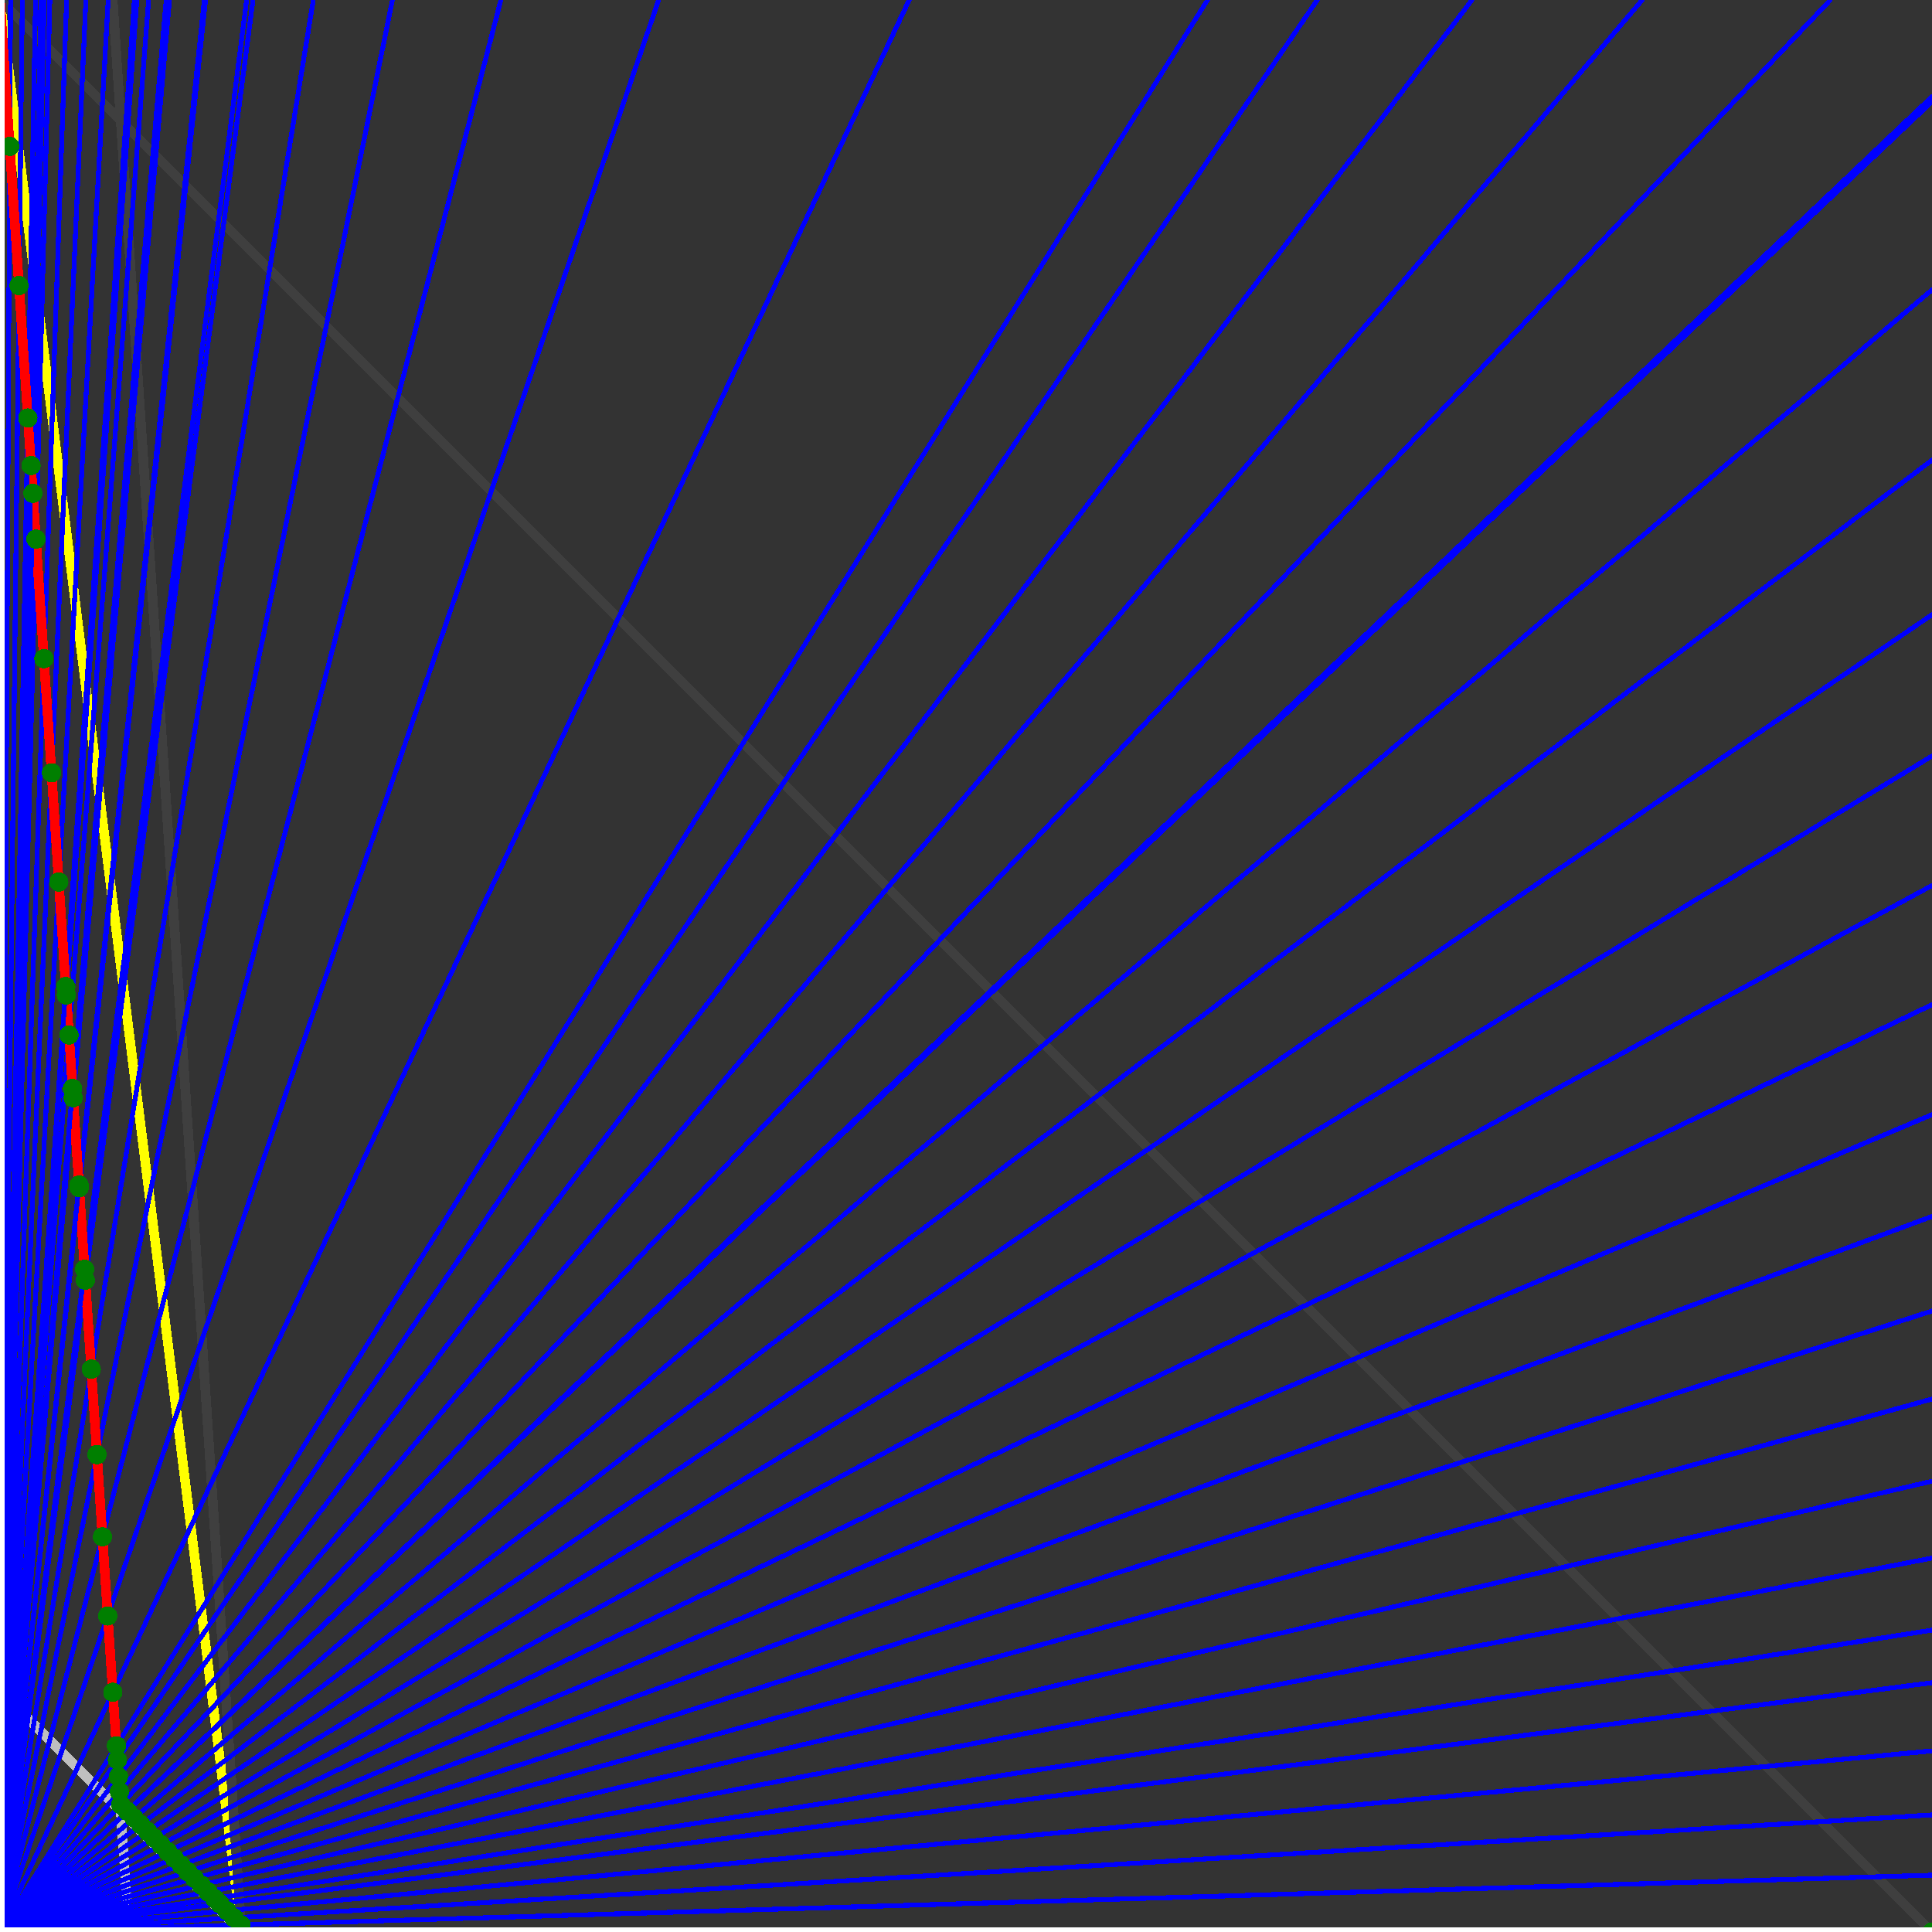 <svg xmlns="http://www.w3.org/2000/svg" version="1.1" width = "750" height = "750" viewBox = "0 0 750 750"  shape-rendering="crispEdges">
<rect x="0" y="0" width="750" height="750" fill="#333333" stroke="none"/>
<path stroke-linejoin="round" stroke-linecap="round" stroke="rgb(255,255,0)" stroke-width="3.75" fill="none" d="M 93.75 750 L 0 0 " />
<path stroke-linejoin="round" stroke-linecap="round" stroke="rgb(63,63,63)" stroke-width="3.75" fill="none" d="M 0 0 L 750 750 M 93.75 750 L 43.75 0 " />
<path stroke-linejoin="round" stroke-linecap="round" stroke="rgb(191,191,191)" stroke-width="3.75" fill="none" d="M 0 656.25 L 93.75 750 M 0 0 L 50 750 " />
<path stroke-linejoin="round" stroke-linecap="round" stroke="rgb(0,0,255)" stroke-width="1.875" fill="none" d="M 0 750 L 750 727.941 " />
<path stroke-linejoin="round" stroke-linecap="round" stroke="rgb(255,0,0)" stroke-width="3.75" fill="none" d="M 93.567 747.248 L 93.75 750 " />
<path stroke-linejoin="round" stroke-linecap="round" stroke="rgb(0,0,255)" stroke-width="1.875" fill="none" d="M 0 750 L 750 704.545 " />
<path stroke-linejoin="round" stroke-linecap="round" stroke="rgb(255,0,0)" stroke-width="3.75" fill="none" d="M 90.815 744.496 L 93.567 747.248 " />
<path stroke-linejoin="round" stroke-linecap="round" stroke="rgb(0,0,255)" stroke-width="1.875" fill="none" d="M 0 750 L 750 679.688 " />
<path stroke-linejoin="round" stroke-linecap="round" stroke="rgb(255,0,0)" stroke-width="3.75" fill="none" d="M 88.063 741.744 L 90.815 744.496 " />
<path stroke-linejoin="round" stroke-linecap="round" stroke="rgb(0,0,255)" stroke-width="1.875" fill="none" d="M 0 750 L 750 653.226 " />
<path stroke-linejoin="round" stroke-linecap="round" stroke="rgb(255,0,0)" stroke-width="3.75" fill="none" d="M 85.311 738.992 L 88.063 741.744 " />
<path stroke-linejoin="round" stroke-linecap="round" stroke="rgb(0,0,255)" stroke-width="1.875" fill="none" d="M 0 750 L 750 632.812 " />
<path stroke-linejoin="round" stroke-linecap="round" stroke="rgb(255,0,0)" stroke-width="3.75" fill="none" d="M 83.302 736.984 L 85.311 738.992 " />
<path stroke-linejoin="round" stroke-linecap="round" stroke="rgb(0,0,255)" stroke-width="1.875" fill="none" d="M 0 750 L 750 604.839 " />
<path stroke-linejoin="round" stroke-linecap="round" stroke="rgb(255,0,0)" stroke-width="3.75" fill="none" d="M 80.699 734.381 L 83.302 736.984 " />
<path stroke-linejoin="round" stroke-linecap="round" stroke="rgb(0,0,255)" stroke-width="1.875" fill="none" d="M 0 750 L 750 575 " />
<path stroke-linejoin="round" stroke-linecap="round" stroke="rgb(255,0,0)" stroke-width="3.75" fill="none" d="M 78.096 731.778 L 80.699 734.381 " />
<path stroke-linejoin="round" stroke-linecap="round" stroke="rgb(0,0,255)" stroke-width="1.875" fill="none" d="M 0 750 L 750 543.103 " />
<path stroke-linejoin="round" stroke-linecap="round" stroke="rgb(255,0,0)" stroke-width="3.75" fill="none" d="M 75.493 729.174 L 78.096 731.778 " />
<path stroke-linejoin="round" stroke-linecap="round" stroke="rgb(0,0,255)" stroke-width="1.875" fill="none" d="M 0 750 L 750 508.929 " />
<path stroke-linejoin="round" stroke-linecap="round" stroke="rgb(255,0,0)" stroke-width="3.75" fill="none" d="M 72.89 726.571 L 75.493 729.174 " />
<path stroke-linejoin="round" stroke-linecap="round" stroke="rgb(0,0,255)" stroke-width="1.875" fill="none" d="M 0 750 L 750 472.222 " />
<path stroke-linejoin="round" stroke-linecap="round" stroke="rgb(255,0,0)" stroke-width="3.75" fill="none" d="M 70.286 723.968 L 72.89 726.571 " />
<path stroke-linejoin="round" stroke-linecap="round" stroke="rgb(0,0,255)" stroke-width="1.875" fill="none" d="M 0 750 L 750 432.692 " />
<path stroke-linejoin="round" stroke-linecap="round" stroke="rgb(255,0,0)" stroke-width="3.75" fill="none" d="M 67.683 721.365 L 70.286 723.968 " />
<path stroke-linejoin="round" stroke-linecap="round" stroke="rgb(0,0,255)" stroke-width="1.875" fill="none" d="M 0 750 L 750 390 " />
<path stroke-linejoin="round" stroke-linecap="round" stroke="rgb(255,0,0)" stroke-width="3.75" fill="none" d="M 65.08 718.762 L 67.683 721.365 " />
<path stroke-linejoin="round" stroke-linecap="round" stroke="rgb(0,0,255)" stroke-width="1.875" fill="none" d="M 0 750 L 750 343.75 " />
<path stroke-linejoin="round" stroke-linecap="round" stroke="rgb(255,0,0)" stroke-width="3.75" fill="none" d="M 62.477 716.158 L 65.08 718.762 " />
<path stroke-linejoin="round" stroke-linecap="round" stroke="rgb(0,0,255)" stroke-width="1.875" fill="none" d="M 0 750 L 750 293.478 " />
<path stroke-linejoin="round" stroke-linecap="round" stroke="rgb(255,0,0)" stroke-width="3.75" fill="none" d="M 59.874 713.555 L 62.477 716.158 " />
<path stroke-linejoin="round" stroke-linecap="round" stroke="rgb(0,0,255)" stroke-width="1.875" fill="none" d="M 0 750 L 750 238.636 " />
<path stroke-linejoin="round" stroke-linecap="round" stroke="rgb(255,0,0)" stroke-width="3.75" fill="none" d="M 57.27 710.952 L 59.874 713.555 " />
<path stroke-linejoin="round" stroke-linecap="round" stroke="rgb(0,0,255)" stroke-width="1.875" fill="none" d="M 0 750 L 750 178.571 " />
<path stroke-linejoin="round" stroke-linecap="round" stroke="rgb(255,0,0)" stroke-width="3.75" fill="none" d="M 54.667 708.349 L 57.27 710.952 " />
<path stroke-linejoin="round" stroke-linecap="round" stroke="rgb(0,0,255)" stroke-width="1.875" fill="none" d="M 0 750 L 750 112.5 " />
<path stroke-linejoin="round" stroke-linecap="round" stroke="rgb(255,0,0)" stroke-width="3.75" fill="none" d="M 52.064 705.746 L 54.667 708.349 " />
<path stroke-linejoin="round" stroke-linecap="round" stroke="rgb(0,0,255)" stroke-width="1.875" fill="none" d="M 0 750 L 750 39.474 " />
<path stroke-linejoin="round" stroke-linecap="round" stroke="rgb(255,0,0)" stroke-width="3.75" fill="none" d="M 49.461 703.142 L 52.064 705.746 " />
<path stroke-linejoin="round" stroke-linecap="round" stroke="rgb(0,0,255)" stroke-width="1.875" fill="none" d="M 0 750 L 750 37.5 " />
<path stroke-linejoin="round" stroke-linecap="round" stroke="rgb(255,0,0)" stroke-width="3.75" fill="none" d="M 49.394 703.076 L 49.461 703.142 " />
<path stroke-linejoin="round" stroke-linecap="round" stroke="rgb(0,0,255)" stroke-width="1.875" fill="none" d="M 0 750 L 710.526 0 " />
<path stroke-linejoin="round" stroke-linecap="round" stroke="rgb(255,0,0)" stroke-width="3.75" fill="none" d="M 46.858 700.539 L 49.394 703.076 " />
<path stroke-linejoin="round" stroke-linecap="round" stroke="rgb(0,0,255)" stroke-width="1.875" fill="none" d="M 0 750 L 637.5 0 " />
<path stroke-linejoin="round" stroke-linecap="round" stroke="rgb(255,0,0)" stroke-width="3.75" fill="none" d="M 46.364 695.455 L 46.858 700.539 " />
<path stroke-linejoin="round" stroke-linecap="round" stroke="rgb(0,0,255)" stroke-width="1.875" fill="none" d="M 0 750 L 571.429 0 " />
<path stroke-linejoin="round" stroke-linecap="round" stroke="rgb(255,0,0)" stroke-width="3.75" fill="none" d="M 45.977 689.655 L 46.364 695.455 " />
<path stroke-linejoin="round" stroke-linecap="round" stroke="rgb(0,0,255)" stroke-width="1.875" fill="none" d="M 0 750 L 511.364 0 " />
<path stroke-linejoin="round" stroke-linecap="round" stroke="rgb(255,0,0)" stroke-width="3.75" fill="none" d="M 45.547 683.198 L 45.977 689.655 " />
<path stroke-linejoin="round" stroke-linecap="round" stroke="rgb(0,0,255)" stroke-width="1.875" fill="none" d="M 0 750 L 468.75 0 " />
<path stroke-linejoin="round" stroke-linecap="round" stroke="rgb(255,0,0)" stroke-width="3.75" fill="none" d="M 45.181 677.711 L 45.547 683.198 " />
<path stroke-linejoin="round" stroke-linecap="round" stroke="rgb(0,0,255)" stroke-width="1.875" fill="none" d="M 0 750 L 352.941 0 " />
<path stroke-linejoin="round" stroke-linecap="round" stroke="rgb(255,0,0)" stroke-width="3.75" fill="none" d="M 43.796 656.934 L 45.181 677.711 " />
<path stroke-linejoin="round" stroke-linecap="round" stroke="rgb(0,0,255)" stroke-width="1.875" fill="none" d="M 0 750 L 255.682 0 " />
<path stroke-linejoin="round" stroke-linecap="round" stroke="rgb(255,0,0)" stroke-width="3.75" fill="none" d="M 41.822 627.323 L 43.796 656.934 " />
<path stroke-linejoin="round" stroke-linecap="round" stroke="rgb(0,0,255)" stroke-width="1.875" fill="none" d="M 0 750 L 194.444 0 " />
<path stroke-linejoin="round" stroke-linecap="round" stroke="rgb(255,0,0)" stroke-width="3.75" fill="none" d="M 39.773 596.591 L 41.822 627.323 " />
<path stroke-linejoin="round" stroke-linecap="round" stroke="rgb(0,0,255)" stroke-width="1.875" fill="none" d="M 0 750 L 152.344 0 " />
<path stroke-linejoin="round" stroke-linecap="round" stroke="rgb(255,0,0)" stroke-width="3.75" fill="none" d="M 37.645 564.672 L 39.773 596.591 " />
<path stroke-linejoin="round" stroke-linecap="round" stroke="rgb(0,0,255)" stroke-width="1.875" fill="none" d="M 0 750 L 121.622 0 " />
<path stroke-linejoin="round" stroke-linecap="round" stroke="rgb(255,0,0)" stroke-width="3.75" fill="none" d="M 35.433 531.496 L 37.645 564.672 " />
<path stroke-linejoin="round" stroke-linecap="round" stroke="rgb(0,0,255)" stroke-width="1.875" fill="none" d="M 0 750 L 98.214 0 " />
<path stroke-linejoin="round" stroke-linecap="round" stroke="rgb(255,0,0)" stroke-width="3.75" fill="none" d="M 33.133 496.988 L 35.433 531.496 " />
<path stroke-linejoin="round" stroke-linecap="round" stroke="rgb(0,0,255)" stroke-width="1.875" fill="none" d="M 0 750 L 95.745 0 " />
<path stroke-linejoin="round" stroke-linecap="round" stroke="rgb(255,0,0)" stroke-width="3.75" fill="none" d="M 32.847 492.701 L 33.133 496.988 " />
<path stroke-linejoin="round" stroke-linecap="round" stroke="rgb(0,0,255)" stroke-width="1.875" fill="none" d="M 0 750 L 79.787 0 " />
<path stroke-linejoin="round" stroke-linecap="round" stroke="rgb(255,0,0)" stroke-width="3.75" fill="none" d="M 30.738 461.066 L 32.847 492.701 " />
<path stroke-linejoin="round" stroke-linecap="round" stroke="rgb(0,0,255)" stroke-width="1.875" fill="none" d="M 0 750 L 79.327 0 " />
<path stroke-linejoin="round" stroke-linecap="round" stroke="rgb(255,0,0)" stroke-width="3.75" fill="none" d="M 30.669 460.037 L 30.738 461.066 " />
<path stroke-linejoin="round" stroke-linecap="round" stroke="rgb(0,0,255)" stroke-width="1.875" fill="none" d="M 0 750 L 65.789 0 " />
<path stroke-linejoin="round" stroke-linecap="round" stroke="rgb(255,0,0)" stroke-width="3.75" fill="none" d="M 28.409 426.137 L 30.669 460.037 " />
<path stroke-linejoin="round" stroke-linecap="round" stroke="rgb(0,0,255)" stroke-width="1.875" fill="none" d="M 0 750 L 64.516 0 " />
<path stroke-linejoin="round" stroke-linecap="round" stroke="rgb(255,0,0)" stroke-width="3.75" fill="none" d="M 28.169 422.535 L 28.409 426.137 " />
<path stroke-linejoin="round" stroke-linecap="round" stroke="rgb(0,0,255)" stroke-width="1.875" fill="none" d="M 0 750 L 57.692 0 " />
<path stroke-linejoin="round" stroke-linecap="round" stroke="rgb(255,0,0)" stroke-width="3.75" fill="none" d="M 26.786 401.786 L 28.169 422.535 " />
<path stroke-linejoin="round" stroke-linecap="round" stroke="rgb(0,0,255)" stroke-width="1.875" fill="none" d="M 0 750 L 53.097 0 " />
<path stroke-linejoin="round" stroke-linecap="round" stroke="rgb(255,0,0)" stroke-width="3.75" fill="none" d="M 25.751 386.266 L 26.786 401.786 " />
<path stroke-linejoin="round" stroke-linecap="round" stroke="rgb(0,0,255)" stroke-width="1.875" fill="none" d="M 0 750 L 52.174 0 " />
<path stroke-linejoin="round" stroke-linecap="round" stroke="rgb(255,0,0)" stroke-width="3.75" fill="none" d="M 25.532 382.979 L 25.751 386.266 " />
<path stroke-linejoin="round" stroke-linecap="round" stroke="rgb(0,0,255)" stroke-width="1.875" fill="none" d="M 0 750 L 42 0 " />
<path stroke-linejoin="round" stroke-linecap="round" stroke="rgb(255,0,0)" stroke-width="3.75" fill="none" d="M 22.826 342.391 L 25.532 382.979 " />
<path stroke-linejoin="round" stroke-linecap="round" stroke="rgb(0,0,255)" stroke-width="1.875" fill="none" d="M 0 750 L 33.333 0 " />
<path stroke-linejoin="round" stroke-linecap="round" stroke="rgb(255,0,0)" stroke-width="3.75" fill="none" d="M 20 300 L 22.826 342.391 " />
<path stroke-linejoin="round" stroke-linecap="round" stroke="rgb(0,0,255)" stroke-width="1.875" fill="none" d="M 0 750 L 25.862 0 " />
<path stroke-linejoin="round" stroke-linecap="round" stroke="rgb(255,0,0)" stroke-width="3.75" fill="none" d="M 17.045 255.682 L 20 300 " />
<path stroke-linejoin="round" stroke-linecap="round" stroke="rgb(0,0,255)" stroke-width="1.875" fill="none" d="M 0 750 L 19.355 0 " />
<path stroke-linejoin="round" stroke-linecap="round" stroke="rgb(255,0,0)" stroke-width="3.75" fill="none" d="M 13.953 209.303 L 17.045 255.682 " />
<path stroke-linejoin="round" stroke-linecap="round" stroke="rgb(0,0,255)" stroke-width="1.875" fill="none" d="M 0 750 L 17.143 0 " />
<path stroke-linejoin="round" stroke-linecap="round" stroke="rgb(255,0,0)" stroke-width="3.75" fill="none" d="M 12.766 191.49 L 13.953 209.303 " />
<path stroke-linejoin="round" stroke-linecap="round" stroke="rgb(0,0,255)" stroke-width="1.875" fill="none" d="M 0 750 L 15.873 0 " />
<path stroke-linejoin="round" stroke-linecap="round" stroke="rgb(255,0,0)" stroke-width="3.75" fill="none" d="M 12.048 180.723 L 12.766 191.49 " />
<path stroke-linejoin="round" stroke-linecap="round" stroke="rgb(0,0,255)" stroke-width="1.875" fill="none" d="M 0 750 L 13.804 0 " />
<path stroke-linejoin="round" stroke-linecap="round" stroke="rgb(255,0,0)" stroke-width="3.75" fill="none" d="M 10.817 162.26 L 12.048 180.723 " />
<path stroke-linejoin="round" stroke-linecap="round" stroke="rgb(0,0,255)" stroke-width="1.875" fill="none" d="M 0 750 L 8.671 0 " />
<path stroke-linejoin="round" stroke-linecap="round" stroke="rgb(255,0,0)" stroke-width="3.75" fill="none" d="M 7.389 110.838 L 10.817 162.26 " />
<path stroke-linejoin="round" stroke-linecap="round" stroke="rgb(0,0,255)" stroke-width="1.875" fill="none" d="M 0 750 L 4.098 0 " />
<path stroke-linejoin="round" stroke-linecap="round" stroke="rgb(255,0,0)" stroke-width="3.75" fill="none" d="M 3.788 56.819 L 7.389 110.838 " />
<path stroke-linejoin="round" stroke-linecap="round" stroke="rgb(0,0,255)" stroke-width="1.875" fill="none" d="M 0 750 L 0 0 " />
<path stroke-linejoin="round" stroke-linecap="round" stroke="rgb(255,0,0)" stroke-width="3.75" fill="none" d="M 0 0 L 3.788 56.819 " />
<circle cx="93.567" cy="747.248" r="3.75" style="fill:rgb(0,127,0);stroke-width:1" /><circle cx="90.815" cy="744.496" r="3.75" style="fill:rgb(0,127,0);stroke-width:1" /><circle cx="88.063" cy="741.744" r="3.75" style="fill:rgb(0,127,0);stroke-width:1" /><circle cx="85.311" cy="738.992" r="3.75" style="fill:rgb(0,127,0);stroke-width:1" /><circle cx="83.302" cy="736.984" r="3.75" style="fill:rgb(0,127,0);stroke-width:1" /><circle cx="80.699" cy="734.381" r="3.75" style="fill:rgb(0,127,0);stroke-width:1" /><circle cx="78.096" cy="731.778" r="3.75" style="fill:rgb(0,127,0);stroke-width:1" /><circle cx="75.493" cy="729.174" r="3.75" style="fill:rgb(0,127,0);stroke-width:1" /><circle cx="72.89" cy="726.571" r="3.75" style="fill:rgb(0,127,0);stroke-width:1" /><circle cx="70.286" cy="723.968" r="3.75" style="fill:rgb(0,127,0);stroke-width:1" /><circle cx="67.683" cy="721.365" r="3.75" style="fill:rgb(0,127,0);stroke-width:1" /><circle cx="65.08" cy="718.762" r="3.75" style="fill:rgb(0,127,0);stroke-width:1" /><circle cx="62.477" cy="716.158" r="3.75" style="fill:rgb(0,127,0);stroke-width:1" /><circle cx="59.874" cy="713.555" r="3.75" style="fill:rgb(0,127,0);stroke-width:1" /><circle cx="57.27" cy="710.952" r="3.75" style="fill:rgb(0,127,0);stroke-width:1" /><circle cx="54.667" cy="708.349" r="3.75" style="fill:rgb(0,127,0);stroke-width:1" /><circle cx="52.064" cy="705.746" r="3.75" style="fill:rgb(0,127,0);stroke-width:1" /><circle cx="49.461" cy="703.142" r="3.75" style="fill:rgb(0,127,0);stroke-width:1" /><circle cx="49.394" cy="703.076" r="3.75" style="fill:rgb(0,127,0);stroke-width:1" /><circle cx="46.858" cy="700.539" r="3.75" style="fill:rgb(0,127,0);stroke-width:1" /><circle cx="46.364" cy="695.455" r="3.75" style="fill:rgb(0,127,0);stroke-width:1" /><circle cx="45.977" cy="689.655" r="3.75" style="fill:rgb(0,127,0);stroke-width:1" /><circle cx="45.547" cy="683.198" r="3.75" style="fill:rgb(0,127,0);stroke-width:1" /><circle cx="45.181" cy="677.711" r="3.75" style="fill:rgb(0,127,0);stroke-width:1" /><circle cx="43.796" cy="656.934" r="3.75" style="fill:rgb(0,127,0);stroke-width:1" /><circle cx="41.822" cy="627.323" r="3.75" style="fill:rgb(0,127,0);stroke-width:1" /><circle cx="39.773" cy="596.591" r="3.75" style="fill:rgb(0,127,0);stroke-width:1" /><circle cx="37.645" cy="564.672" r="3.75" style="fill:rgb(0,127,0);stroke-width:1" /><circle cx="35.433" cy="531.496" r="3.75" style="fill:rgb(0,127,0);stroke-width:1" /><circle cx="33.133" cy="496.988" r="3.75" style="fill:rgb(0,127,0);stroke-width:1" /><circle cx="32.847" cy="492.701" r="3.75" style="fill:rgb(0,127,0);stroke-width:1" /><circle cx="30.738" cy="461.066" r="3.75" style="fill:rgb(0,127,0);stroke-width:1" /><circle cx="30.669" cy="460.037" r="3.75" style="fill:rgb(0,127,0);stroke-width:1" /><circle cx="28.409" cy="426.137" r="3.75" style="fill:rgb(0,127,0);stroke-width:1" /><circle cx="28.169" cy="422.535" r="3.75" style="fill:rgb(0,127,0);stroke-width:1" /><circle cx="26.786" cy="401.786" r="3.75" style="fill:rgb(0,127,0);stroke-width:1" /><circle cx="25.751" cy="386.266" r="3.75" style="fill:rgb(0,127,0);stroke-width:1" /><circle cx="25.532" cy="382.979" r="3.75" style="fill:rgb(0,127,0);stroke-width:1" /><circle cx="22.826" cy="342.391" r="3.75" style="fill:rgb(0,127,0);stroke-width:1" /><circle cx="20" cy="300" r="3.75" style="fill:rgb(0,127,0);stroke-width:1" /><circle cx="17.045" cy="255.682" r="3.75" style="fill:rgb(0,127,0);stroke-width:1" /><circle cx="13.953" cy="209.303" r="3.75" style="fill:rgb(0,127,0);stroke-width:1" /><circle cx="12.766" cy="191.49" r="3.75" style="fill:rgb(0,127,0);stroke-width:1" /><circle cx="12.048" cy="180.723" r="3.75" style="fill:rgb(0,127,0);stroke-width:1" /><circle cx="10.817" cy="162.26" r="3.75" style="fill:rgb(0,127,0);stroke-width:1" /><circle cx="7.389" cy="110.838" r="3.75" style="fill:rgb(0,127,0);stroke-width:1" /><circle cx="3.788" cy="56.819" r="3.75" style="fill:rgb(0,127,0);stroke-width:1" /><circle cx="750" cy="750" r="3.75" style="fill:rgb(0,127,0);stroke-width:1" /><path stroke-linejoin="round" stroke-linecap="round" stroke="rgb(255,255,255)" stroke-width="3.75" fill="none" d="M 0 750 L 750 750 M 0 750 L 0 0 " />

</svg>